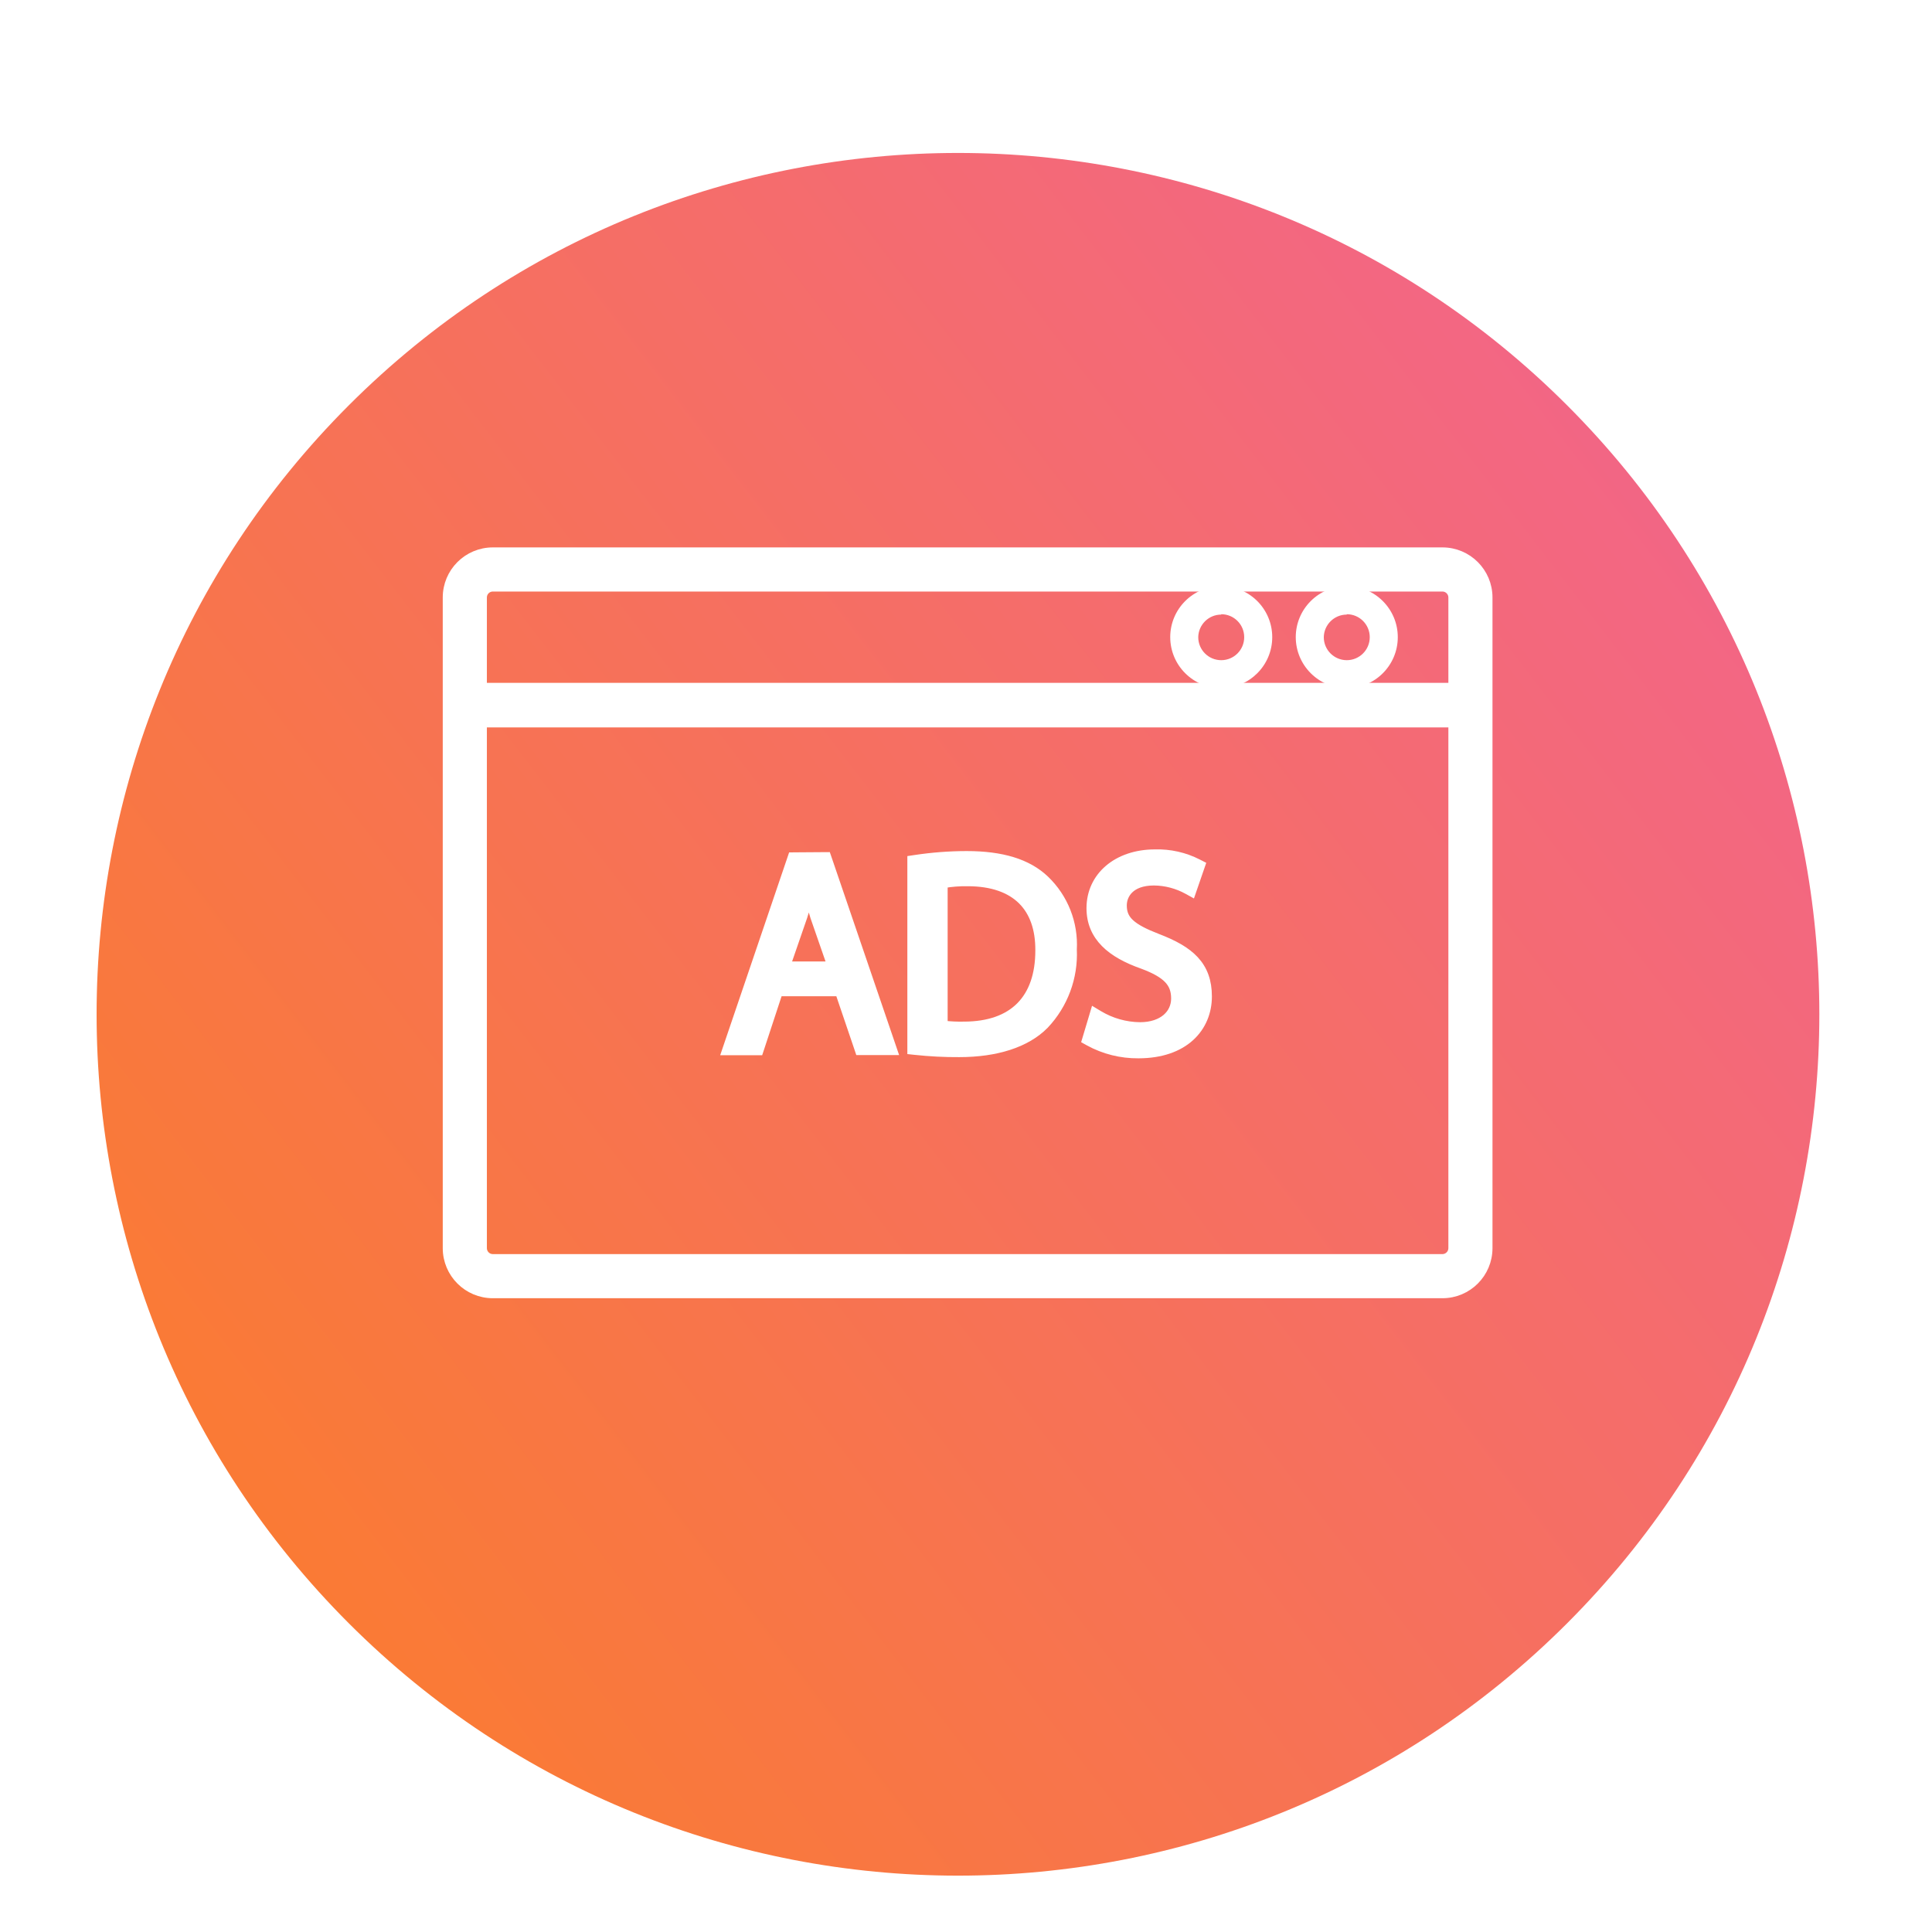 <svg width="120" height="120" viewBox="0 0 120 120" fill="none" xmlns="http://www.w3.org/2000/svg">
<g filter="url(#filter0_d_5766_6049)">
<path d="M97.332 94.83C118.226 73.937 118.226 40.063 97.332 19.17C76.439 -1.723 42.564 -1.723 21.67 19.17C0.777 40.063 0.777 73.937 21.67 94.83C42.564 115.723 76.439 115.723 97.332 94.83Z" fill="url(#paint0_linear_5766_6049)"/>
</g>
<path d="M30.61 36.491H89.591C89.933 36.491 90.211 36.769 90.211 37.11V42.662H29.991V37.11C29.991 36.767 30.268 36.491 30.61 36.491ZM89.591 34.25H30.612C29.032 34.25 27.75 35.531 27.75 37.11V77.524C27.75 79.104 29.032 80.385 30.612 80.385H89.591C91.172 80.385 92.451 79.104 92.451 77.524V37.11C92.451 35.532 91.172 34.25 89.591 34.25ZM89.591 78.145H30.612C30.268 78.145 29.991 77.867 29.991 77.525V44.932H90.211V77.524C90.211 77.867 89.932 78.145 89.591 78.145Z" fill="white" stroke="white" stroke-width="0.5"/>
<path d="M75.853 42.744C77.603 42.744 79.021 41.325 79.021 39.575C79.021 37.826 77.603 36.407 75.853 36.407C74.103 36.407 72.685 37.826 72.685 39.575C72.688 41.325 74.105 42.74 75.853 42.744ZM75.853 38.15C76.642 38.15 77.28 38.788 77.28 39.577C77.28 40.366 76.642 41.005 75.853 41.005C75.064 41.005 74.425 40.366 74.425 39.577C74.438 38.799 75.073 38.173 75.853 38.173V38.15Z" fill="white"/>
<path d="M83.651 42.744C85.399 42.744 86.819 41.325 86.819 39.575C86.819 37.826 85.4 36.407 83.651 36.407C81.901 36.407 80.482 37.826 80.482 39.575C80.486 41.325 81.903 42.74 83.651 42.744ZM83.651 38.15C84.439 38.15 85.078 38.788 85.078 39.577C85.078 40.366 84.439 41.005 83.651 41.005C82.862 41.005 82.223 40.366 82.223 39.577C82.236 38.799 82.871 38.173 83.651 38.173V38.15Z" fill="white"/>
<path d="M49.372 53.191L49.194 53.193L49.137 53.361L45.193 64.963L45.081 65.293H45.43H46.978H47.159L47.216 65.121L48.365 61.627H52.125L53.309 65.113L53.366 65.282H53.545H55.147H55.496L55.383 64.951L51.421 53.348L51.362 53.177L51.182 53.178L49.372 53.191ZM51.627 59.969H48.848L49.894 56.942L49.894 56.942L49.896 56.937C50.022 56.543 50.135 56.151 50.239 55.764C50.34 56.145 50.449 56.539 50.58 56.952L50.58 56.952L50.582 56.959L51.627 59.969Z" fill="white" stroke="white" stroke-width="0.5"/>
<path d="M60.042 53.111L60.042 53.111C58.962 53.112 57.886 53.196 56.82 53.357L56.607 53.389V53.604V65.021V65.246L56.831 65.27C57.744 65.368 58.661 65.416 59.58 65.41C61.87 65.41 63.753 64.822 64.891 63.664L64.891 63.664L64.895 63.661C66.086 62.399 66.714 60.71 66.634 58.977C66.724 57.346 66.098 55.755 64.915 54.624L64.915 54.624C63.833 53.593 62.226 53.111 60.042 53.111ZM59.868 63.704V63.704L59.863 63.704C59.444 63.713 59.026 63.694 58.61 63.646V54.909C59.101 54.826 59.599 54.787 60.097 54.795L60.097 54.795H60.101C61.64 54.795 62.749 55.217 63.472 55.935C64.194 56.652 64.564 57.7 64.556 59.022L64.556 59.024C64.559 60.548 64.138 61.709 63.363 62.49C62.588 63.27 61.424 63.704 59.868 63.704Z" fill="white" stroke="white" stroke-width="0.5"/>
<path d="M73.758 55.298L74.019 55.442L74.116 55.161L74.544 53.92L74.615 53.715L74.422 53.616C73.591 53.189 72.666 52.98 71.734 53.008C69.379 53.01 67.734 54.431 67.734 56.408C67.734 57.294 68.051 58.011 68.625 58.59C69.191 59.162 69.998 59.591 70.969 59.932C71.738 60.218 72.242 60.507 72.553 60.836C72.854 61.154 72.991 61.524 72.991 62.018C72.991 62.494 72.797 62.917 72.437 63.226C72.075 63.535 71.53 63.741 70.811 63.741C69.908 63.732 69.026 63.483 68.252 63.017L67.976 62.851L67.884 63.16L67.507 64.419L67.449 64.612L67.626 64.71C68.571 65.23 69.634 65.495 70.713 65.484C72.128 65.483 73.208 65.082 73.937 64.42C74.667 63.756 75.023 62.851 75.023 61.892C75.023 60.941 74.756 60.212 74.211 59.624C73.676 59.047 72.892 58.626 71.897 58.245C71.1 57.936 70.558 57.66 70.215 57.346C69.888 57.047 69.737 56.71 69.737 56.24C69.737 55.902 69.86 55.534 70.152 55.251C70.441 54.97 70.92 54.749 71.673 54.749C72.403 54.756 73.12 54.945 73.758 55.298Z" fill="white" stroke="white" stroke-width="0.5"/>
<defs>
<filter id="filter0_d_5766_6049" x="-6" y="-2.5" width="131.003" height="131" filterUnits="userSpaceOnUse" color-interpolation-filters="sRGB">
<feFlood flood-opacity="0" result="BackgroundImageFix"/>
<feColorMatrix in="SourceAlpha" type="matrix" values="0 0 0 0 0 0 0 0 0 0 0 0 0 0 0 0 0 0 127 0" result="hardAlpha"/>
<feOffset dy="6"/>
<feGaussianBlur stdDeviation="6"/>
<feComposite in2="hardAlpha" operator="out"/>
<feColorMatrix type="matrix" values="0 0 0 0 0 0 0 0 0 0 0 0 0 0 0 0 0 0 0.25 0"/>
<feBlend mode="normal" in2="BackgroundImageFix" result="effect1_dropShadow_5766_6049"/>
<feBlend mode="normal" in="SourceGraphic" in2="effect1_dropShadow_5766_6049" result="shape"/>
</filter>
<linearGradient id="paint0_linear_5766_6049" x1="131.643" y1="-15.843" x2="-47.932" y2="122.181" gradientUnits="userSpaceOnUse">
<stop stop-color="#EF5DA8"/>
<stop offset="1" stop-color="#FF8800"/>
</linearGradient>
</defs>
</svg>
